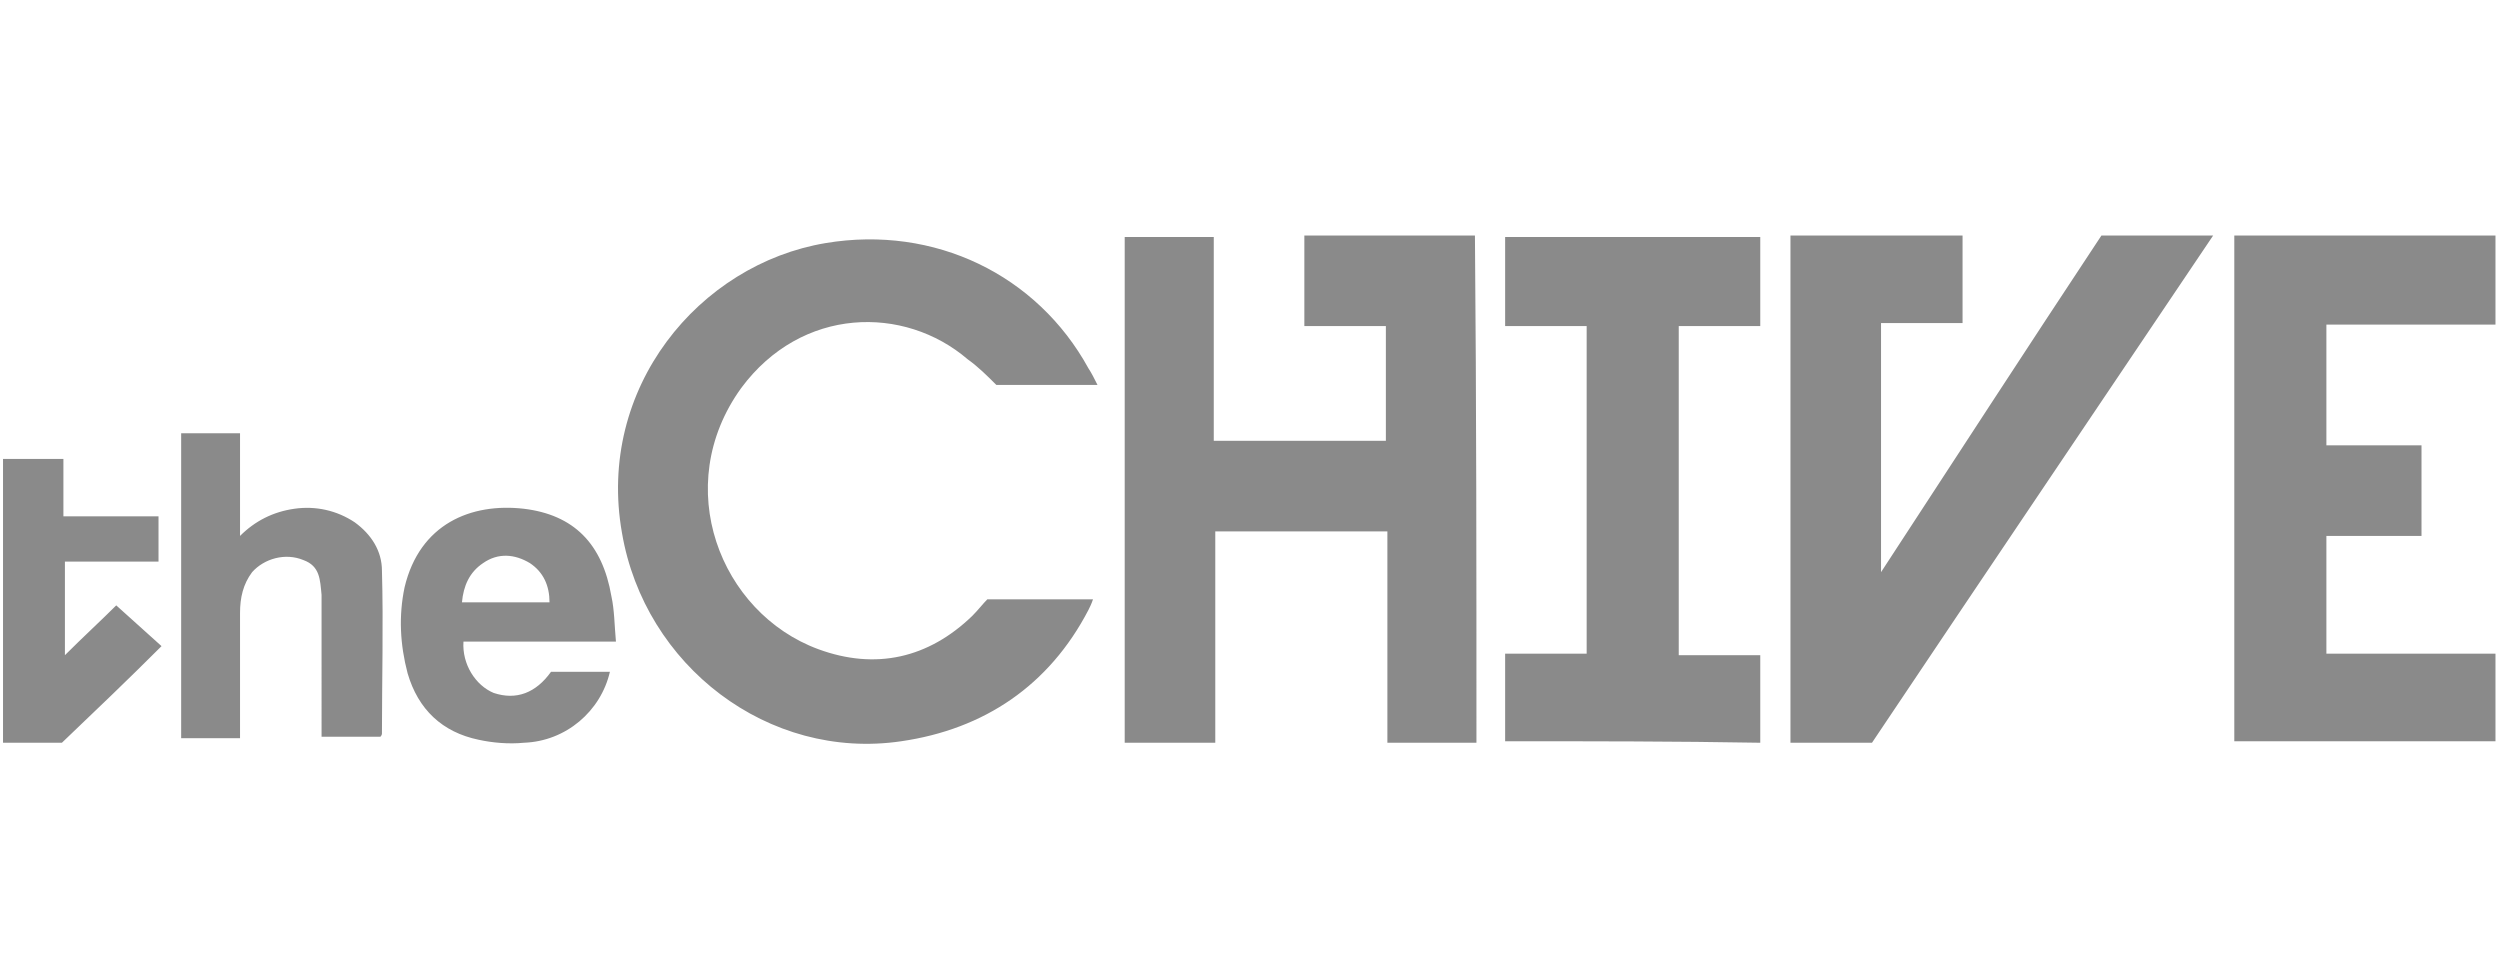 <svg id="Layer_1" xmlns="http://www.w3.org/2000/svg" viewBox="0 0 165.6 64.8"><style>.st0{fill:#8a8a8a}</style><g id="UYQwdU_1_"><path class="st0" d="M97.8 49.2h-5.9v-14H80.5v14h-6V15.7h5.9v13.5h11.4v-7.6h-5.4v-6h11.3c.1 11.2.1 22.3.1 33.6zM130 15.6v5.8h-5.4v16.5c4.9-7.5 9.7-14.9 14.6-22.3h7.4C139 26.9 131.5 38 124 49.2h-5.4V15.6H130zM72.7 25.5H66c-.6-.6-1.2-1.2-1.9-1.7-4.2-3.6-11-3.5-15 1.9-4.7 6.5-1.4 14.9 5.1 17.3 3.8 1.4 7.3.6 10.2-2.2.4-.4.7-.8 1-1.1h7c-.1.3-.2.5-.3.7-2.6 5-6.9 7.9-12.4 8.7-8.8 1.3-17-5-18.5-13.8-1.7-9.6 5.1-17.8 13.5-19.2 7.2-1.2 14 2.1 17.4 8.3.2.3.4.7.6 1.1zM154.1 21.5v8h6.3v6h-6.3v7.8h11.2v5.8H148V15.6h17.3v5.9h-11.2zM99.7 49.1v-5.8h5.4V21.6h-5.4v-5.9h16.9v5.9h-5.4v21.8h5.4v5.8c-5.6-.1-11.2-.1-16.9-.1zM12 28.7h3.9v6.8c1-1 2.2-1.6 3.6-1.8 1.4-.2 2.8.1 4 .9 1.1.8 1.8 1.9 1.8 3.2.1 3.6 0 7.2 0 10.8 0 0 0 .1-.1.2h-3.9v-.9V40v-.6c-.1-1-.1-1.9-1.2-2.3-1.2-.5-2.6-.1-3.4.8-.6.8-.8 1.7-.8 2.7v8.3H12V28.7zM40.4 44.5c-.6 2.6-2.9 4.6-5.7 4.7-1 .1-2.1 0-3-.2-2.4-.5-4-2-4.7-4.4-.5-1.9-.6-3.8-.2-5.7 1-4.2 4.4-5.6 7.9-5.2 3.3.4 5.2 2.3 5.8 5.8.2.9.2 1.9.3 3H30.7c-.1 1.5.8 2.9 2 3.4 1.5.5 2.8 0 3.8-1.4h3.9zm-4-4.6c0-1.1-.4-2-1.3-2.6-1-.6-2.1-.7-3.1 0-.9.6-1.3 1.5-1.4 2.6h5.8zM4.2 30.4v3.8h6.3v3H4.3v6.2c1.2-1.2 2.4-2.3 3.4-3.3l3 2.7c-2.2 2.2-4.4 4.3-6.6 6.4H.2V30.4h4z"/></g></svg>